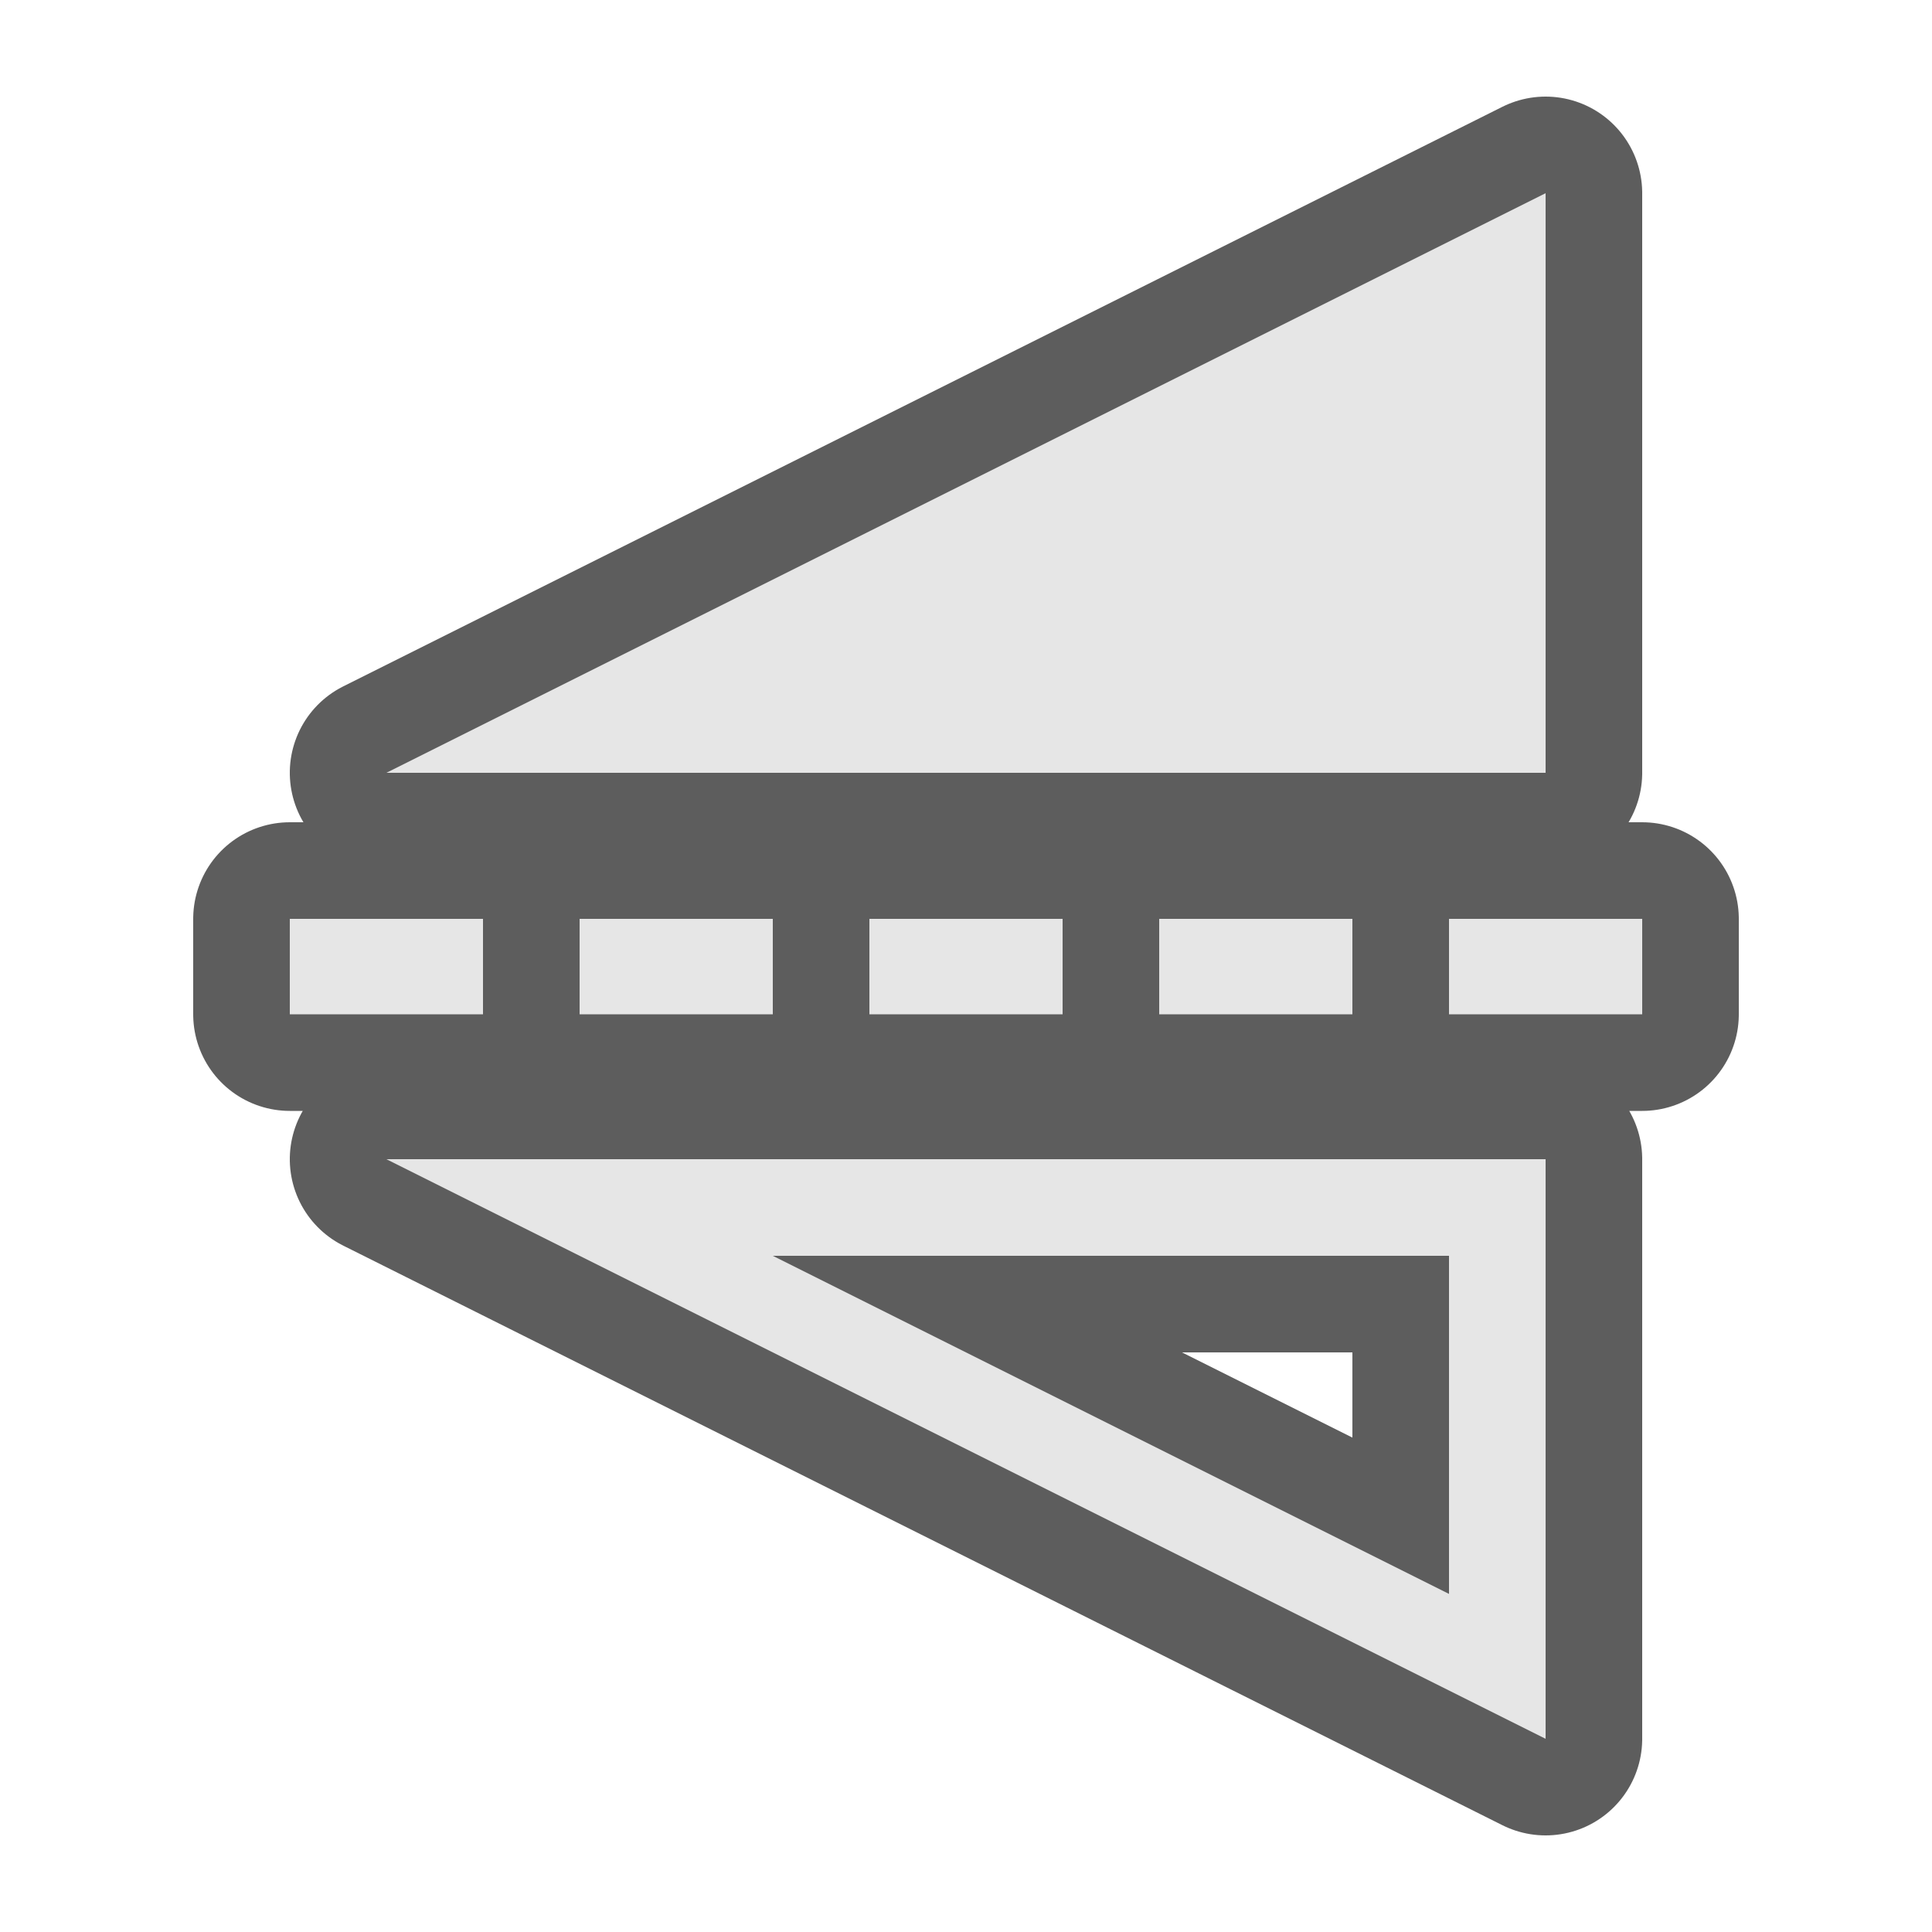 <?xml version="1.0" encoding="UTF-8" standalone="no"?>
<!-- Generator: Adobe Illustrator 21.0.2, SVG Export Plug-In . SVG Version: 6.00 Build 0)  -->

<svg
   xmlns:dc="http://purl.org/dc/elements/1.1/"
   xmlns:cc="http://creativecommons.org/ns#"
   xmlns:rdf="http://www.w3.org/1999/02/22-rdf-syntax-ns#"
   xmlns:svg="http://www.w3.org/2000/svg"
   xmlns="http://www.w3.org/2000/svg"
   xmlns:sodipodi="http://sodipodi.sourceforge.net/DTD/sodipodi-0.dtd"
   xmlns:inkscape="http://www.inkscape.org/namespaces/inkscape"
   version="1.1"
   id="svg4"
   inkscape:version="0.92.3 (2405546, 2018-03-11)"
   sodipodi:docname="pane_flipv_off.svg"
   x="0px"
   y="0px"
   viewBox="0 0 20 20"
   style="enable-background:new 0 0 20 20;"
   xml:space="preserve"><defs
   id="defs9"><pattern
     y="0"
     x="0"
     height="6"
     width="6"
     patternUnits="userSpaceOnUse"
     id="EMFhbasepattern" /></defs><sodipodi:namedview
   pagecolor="#ffffff"
   bordercolor="#666666"
   borderopacity="1"
   objecttolerance="10"
   gridtolerance="10"
   guidetolerance="10"
   inkscape:pageopacity="0"
   inkscape:pageshadow="2"
   inkscape:window-width="1920"
   inkscape:window-height="1013"
   id="namedview7"
   showgrid="true"
   showguides="true"
   inkscape:guide-bbox="true"
   inkscape:zoom="42.05"
   inkscape:cx="10"
   inkscape:cy="10"
   inkscape:window-x="-9"
   inkscape:window-y="-9"
   inkscape:window-maximized="1"
   inkscape:current-layer="svg4"><inkscape:grid
     type="xygrid"
     id="grid4521" /></sodipodi:namedview>
<style
   type="text/css"
   id="style2">
	.st0{fill:none;stroke:#2C2C2C;stroke-width:2;stroke-linejoin:round;stroke-miterlimit:1.414;stroke-opacity:0.765;}
	.st1{fill:#E6E6E6;}
</style>


<g
   id="g1046"
   transform="matrix(0,1,1,0,0,0)"><path
     id="path822-9"
     d="M 9.512,3 V 5 H 10.5 V 3 Z M 8,4 2,16 h 6 z m 4,0 v 12 h 6 z M 9.512,6 V 8 H 10.5 V 6 Z M 13,8 16.5,15 H 13 Z M 9.512,9 v 2 H 10.5 V 9 Z m 0,3 v 2 H 10.5 v -2 z m 0,3 v 2 H 10.5 v -2 z"
     style="fill:#e6e6e6;stroke:#2c2c2c;stroke-width:2;stroke-linejoin:round;stroke-miterlimit:4;stroke-dasharray:none;stroke-opacity:0.765"
     inkscape:connector-curvature="0" /><path
     id="path822"
     d="M 9.512,3 V 5 H 10.5 V 3 Z M 8,4 2,16 h 6 z m 4,0 v 12 h 6 z M 9.512,6 V 8 H 10.5 V 6 Z M 13,8 16.5,15 H 13 Z M 9.512,9 v 2 H 10.5 V 9 Z m 0,3 v 2 H 10.5 v -2 z m 0,3 v 2 H 10.5 v -2 z"
     style="fill:#e6e6e6;stroke-width:1.117"
     inkscape:connector-curvature="0" /></g></svg>